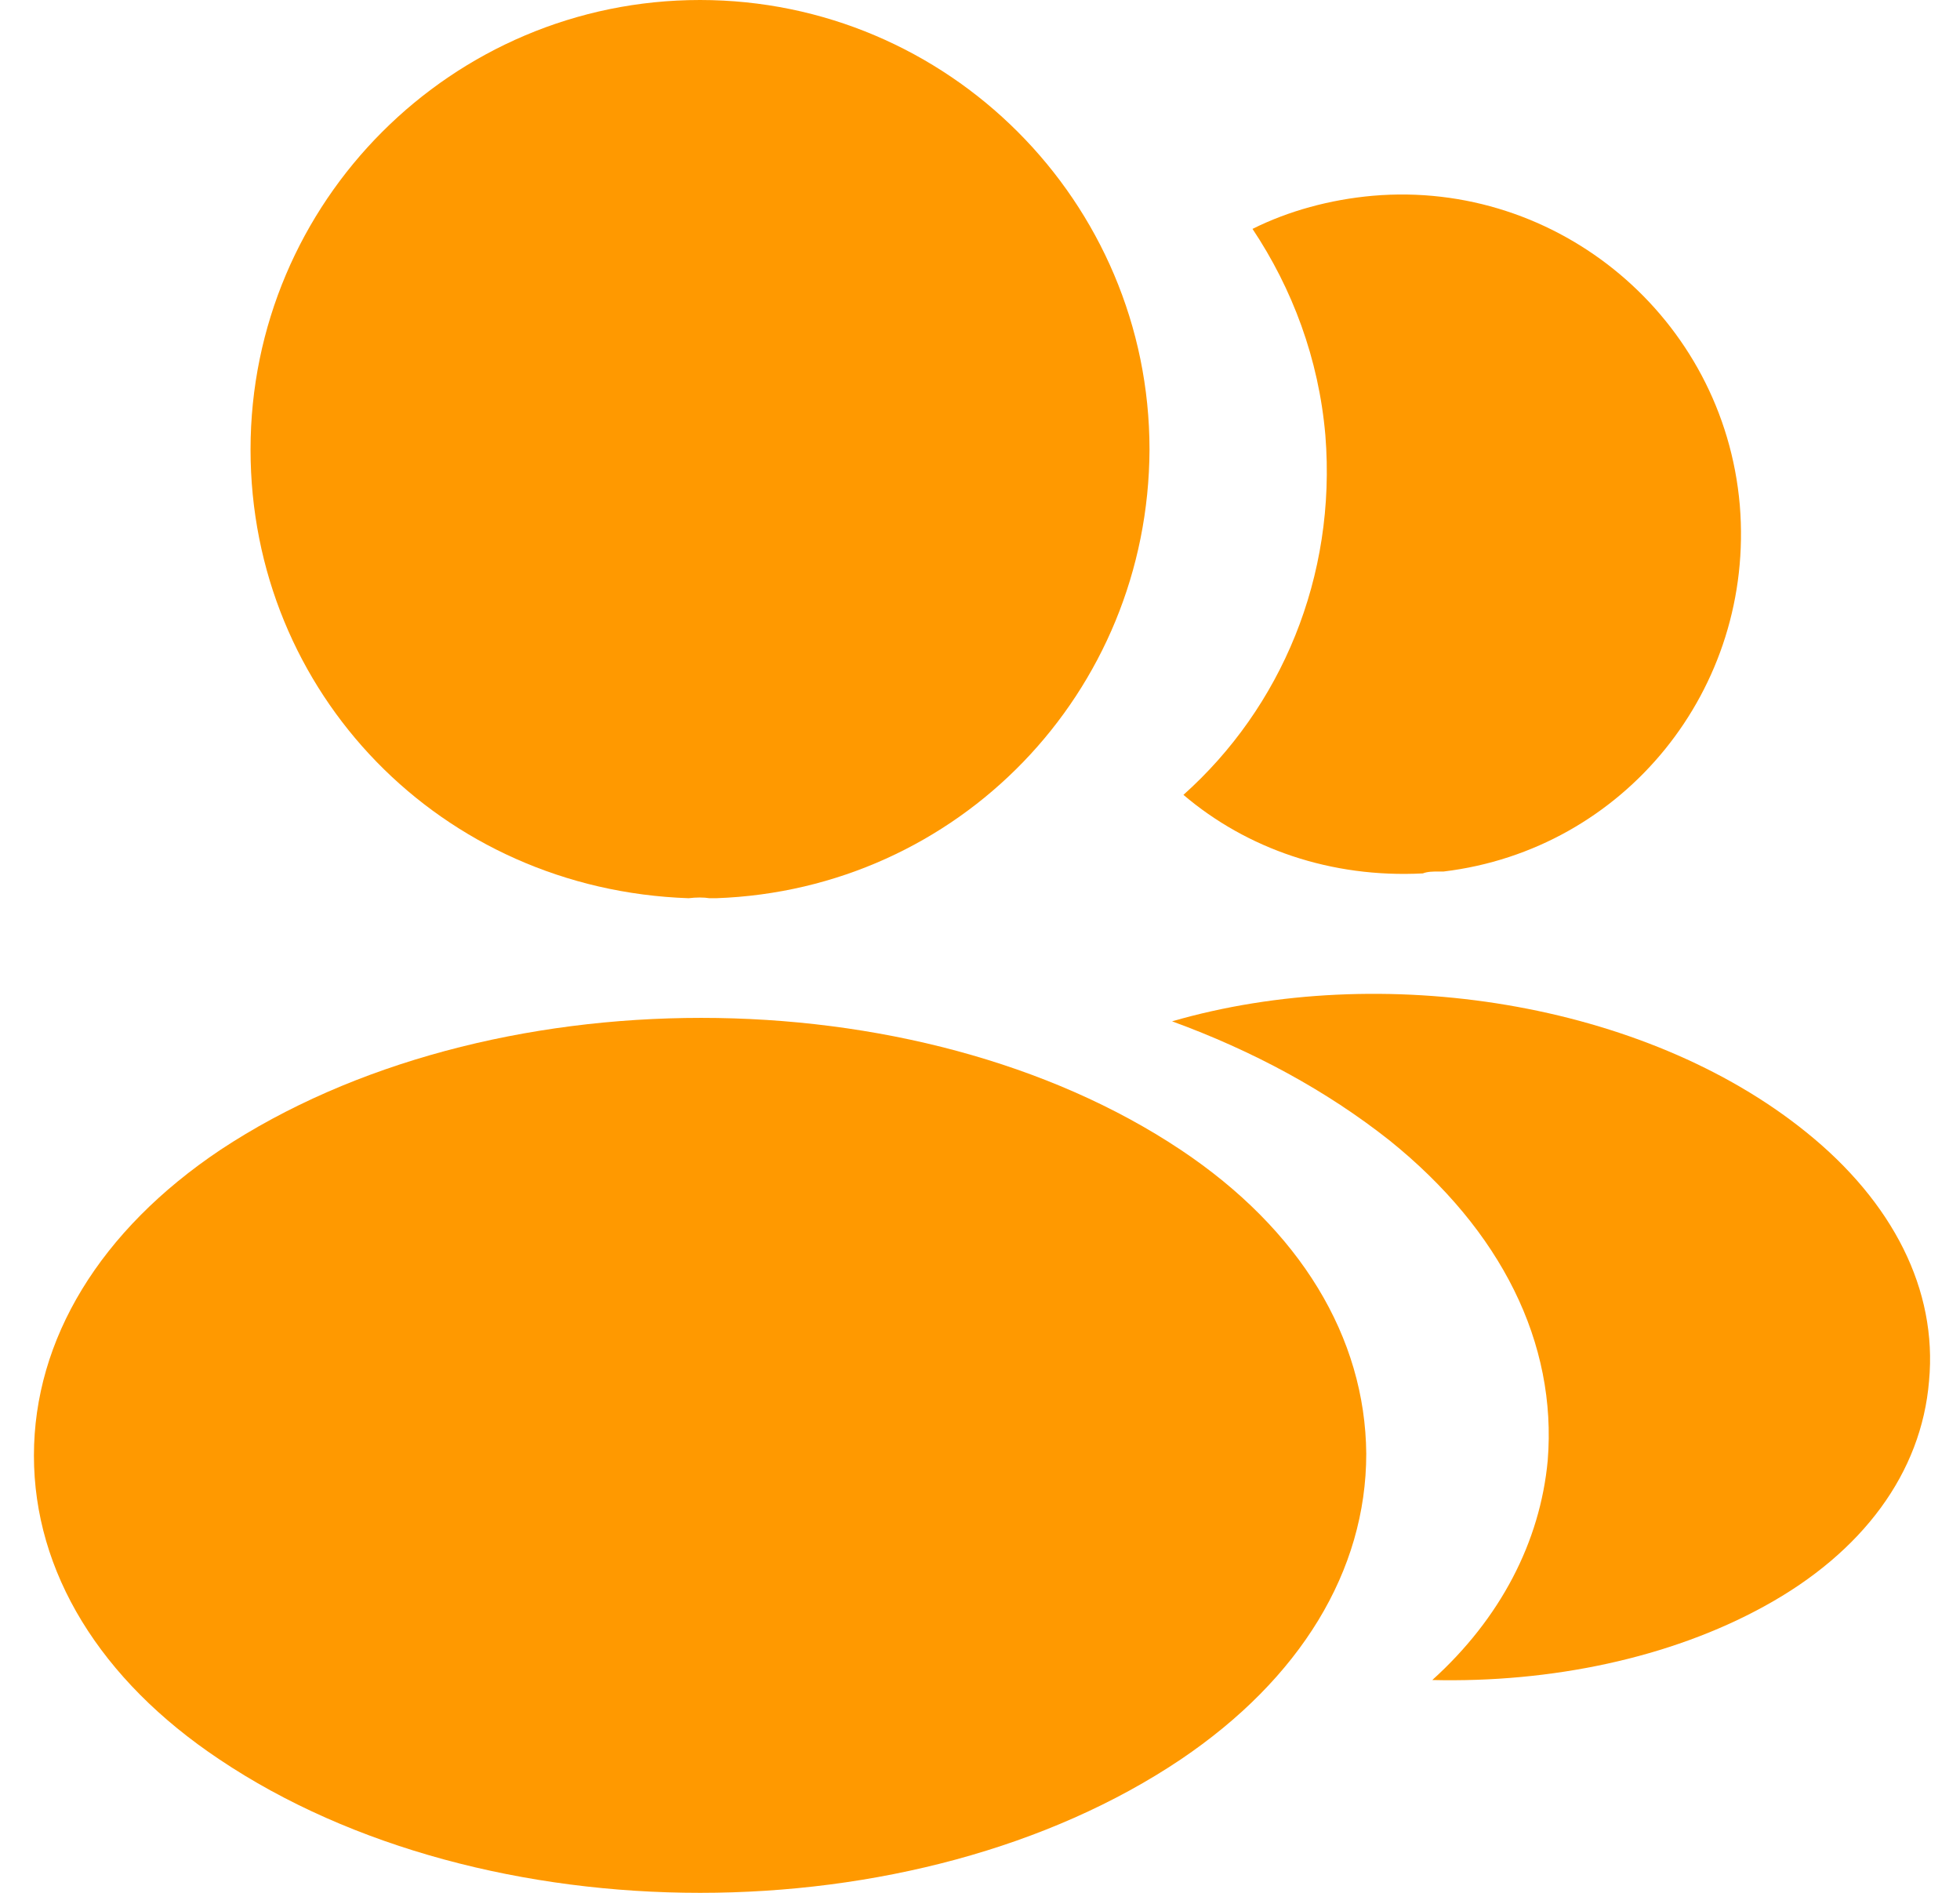 <svg width="29" height="28" viewBox="0 0 29 28" fill="none" xmlns="http://www.w3.org/2000/svg">
<path d="M10.357 0C6.689 0 3.707 2.982 3.707 6.65C3.707 10.248 6.521 13.161 10.189 13.287C10.301 13.273 10.413 13.273 10.497 13.287H10.567H10.595C14.18 13.161 16.994 10.248 17.008 6.65C17.008 2.982 14.025 0 10.357 0Z" fill="#FF9900"/>
<path d="M17.471 17.01C13.564 14.406 7.194 14.406 3.26 17.01C1.482 18.2 0.502 19.81 0.502 21.532C0.502 23.254 1.482 24.85 3.246 26.026C5.206 27.342 7.782 28 10.358 28C12.934 28 15.511 27.342 17.471 26.026C19.235 24.836 20.215 23.24 20.215 21.504C20.201 19.782 19.235 18.186 17.471 17.01Z" fill="#FF9900"/>
<path d="M25.742 7.474C25.966 10.19 24.034 12.57 21.36 12.892C21.346 12.892 21.346 12.892 21.332 12.892H21.29C21.206 12.892 21.122 12.892 21.052 12.92C19.694 12.99 18.448 12.556 17.51 11.758C18.952 10.47 19.778 8.538 19.61 6.438C19.512 5.304 19.12 4.268 18.532 3.386C19.064 3.12 19.68 2.952 20.31 2.896C23.054 2.658 25.504 4.702 25.742 7.474Z" fill="#FF9900"/>
<path d="M28.542 20.428C28.43 21.786 27.562 22.962 26.106 23.76C24.706 24.53 22.942 24.894 21.192 24.852C22.2 23.942 22.788 22.808 22.9 21.604C23.04 19.868 22.214 18.202 20.562 16.872C19.624 16.13 18.532 15.542 17.342 15.108C20.436 14.212 24.328 14.814 26.722 16.746C28.01 17.782 28.668 19.084 28.542 20.428Z" fill="#FF9900"/>
</svg>
